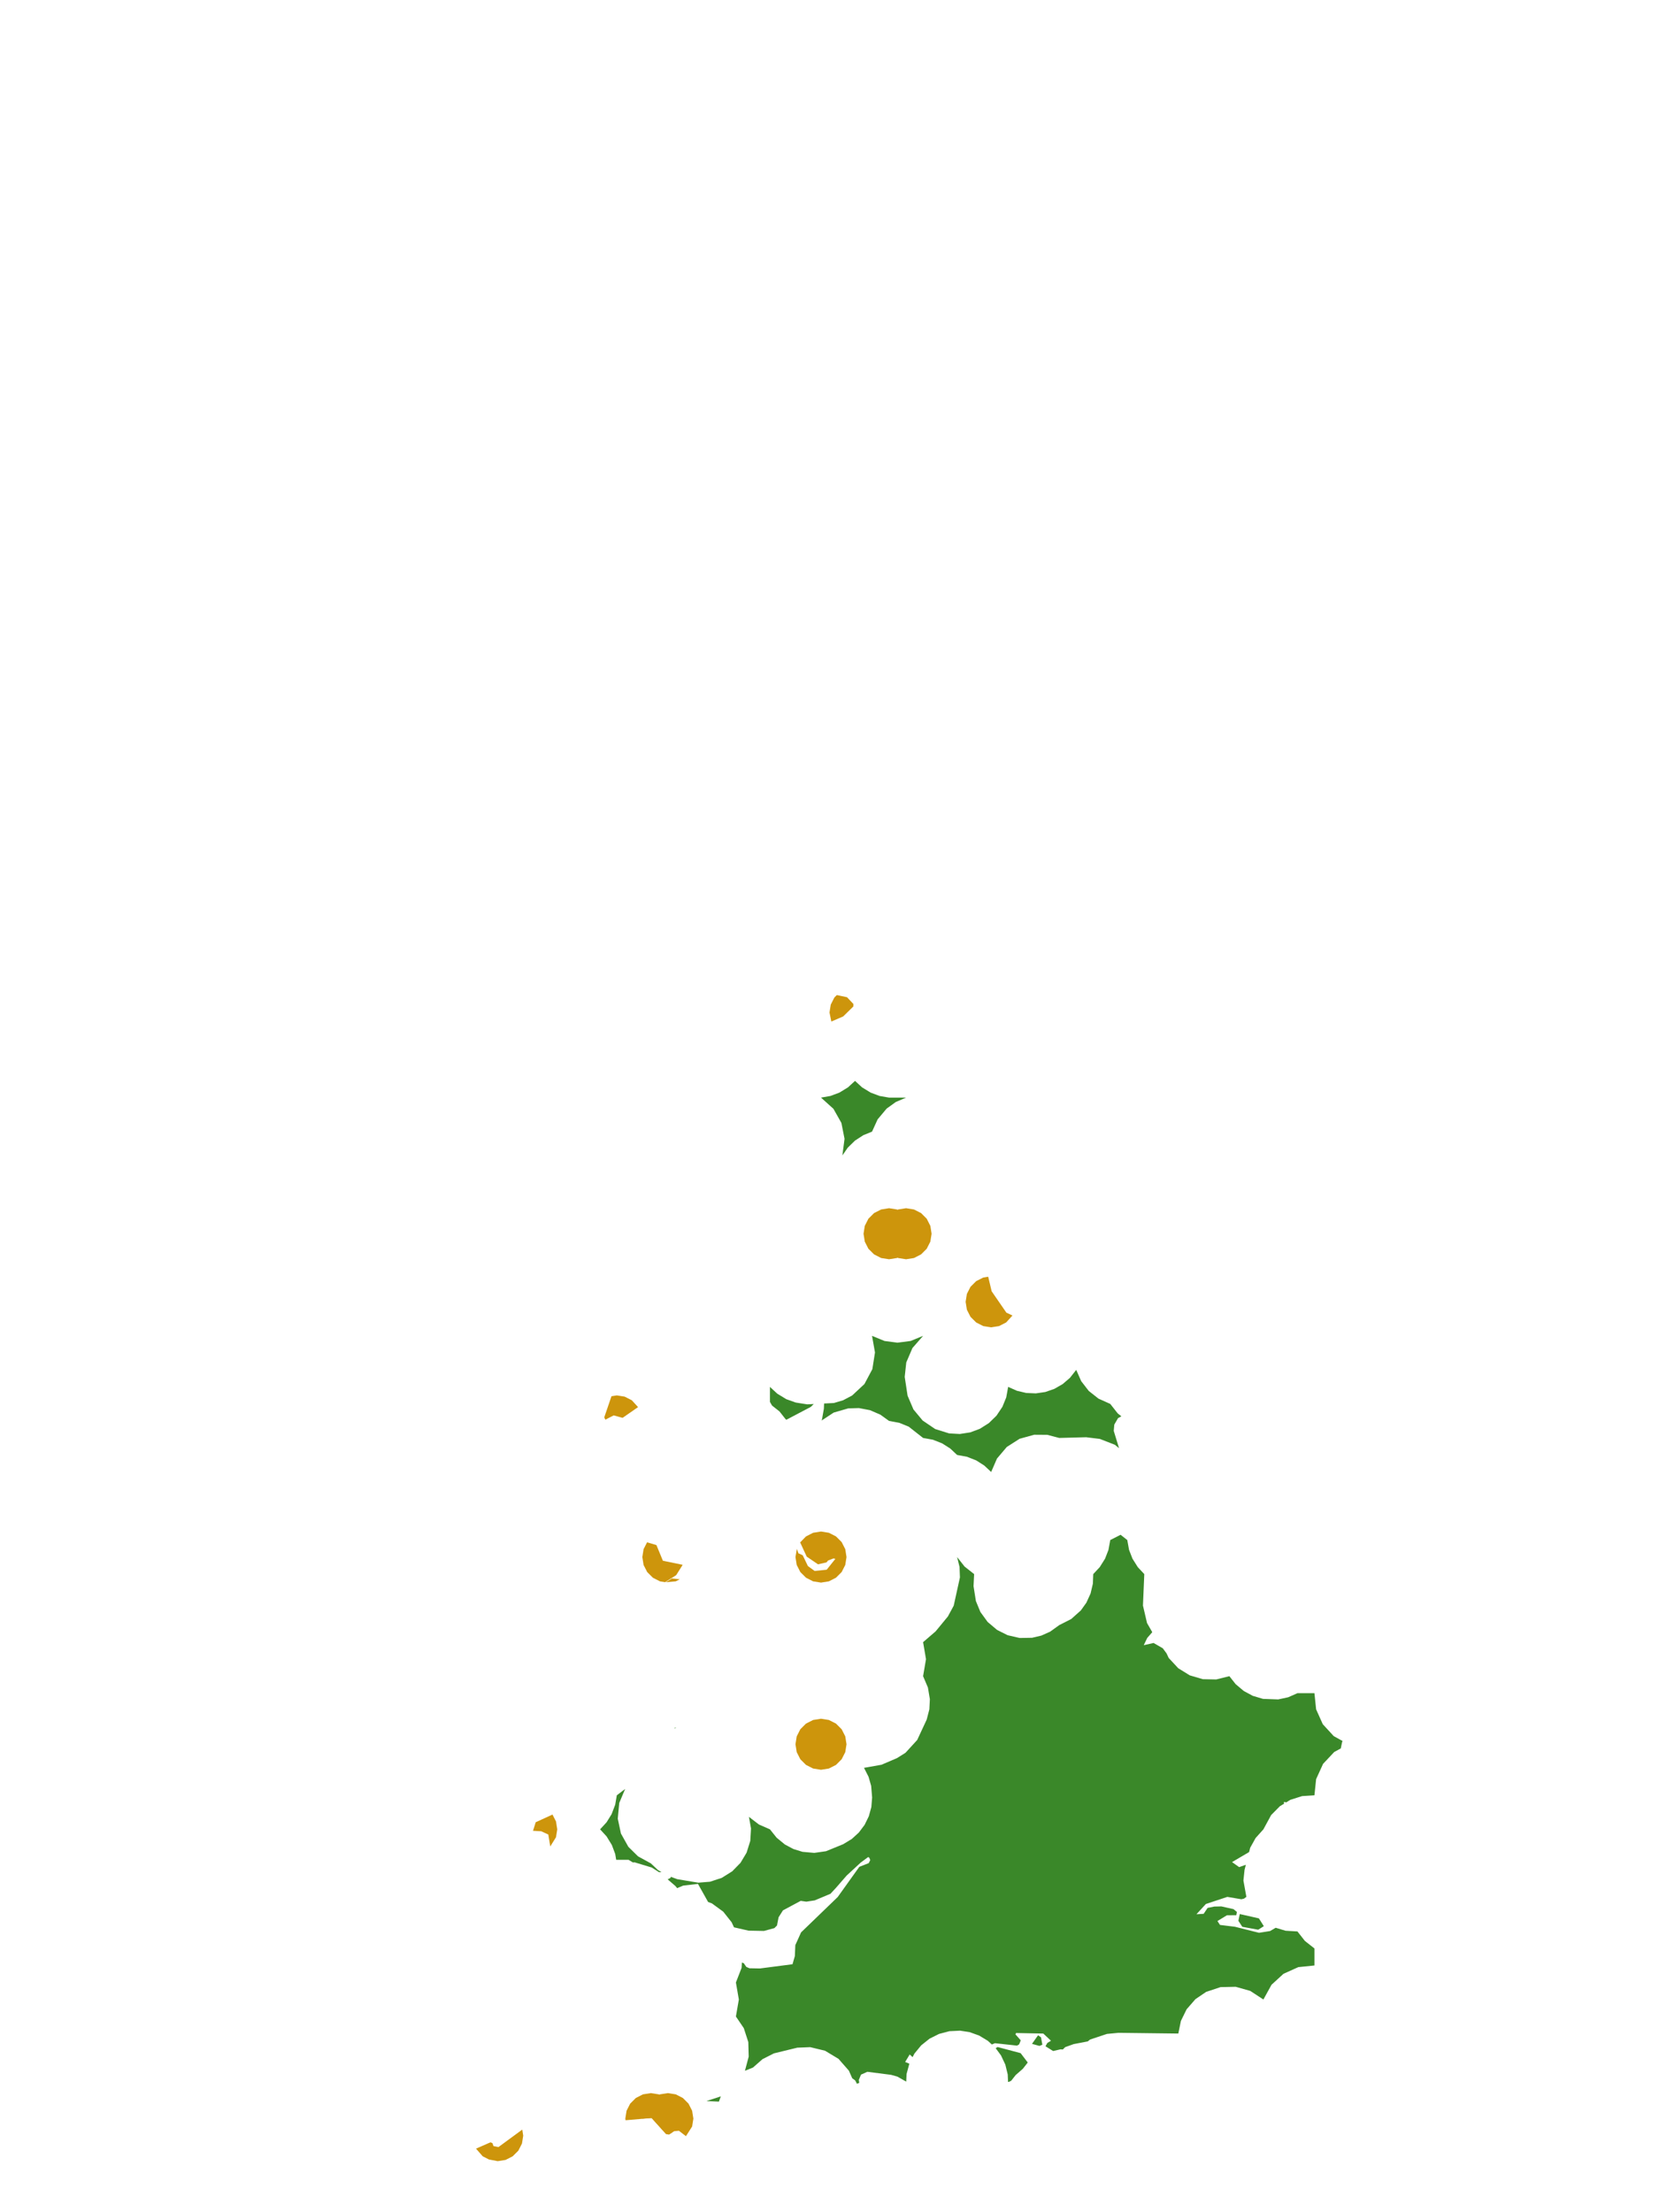 <?xml version="1.0" encoding="UTF-8"?>
<svg xmlns="http://www.w3.org/2000/svg" xmlns:xlink="http://www.w3.org/1999/xlink" width="378pt" height="504pt" viewBox="0 0 378 504" version="1.1">
<g id="data">
<rect x="0" y="0" width="378" height="504" style="fill:rgb(100%,100%,100%);fill-opacity:1;stroke:none;"/>
<path style=" stroke:none;fill-rule:nonzero;fill:rgb(100%,100%,100%);fill-opacity:1;" d="M 53.309 504 L 324.691 504 L 324.691 0 L 53.309 0 Z M 53.309 504 "/>
<path style=" stroke:none;fill-rule:nonzero;fill:rgb(22.745%,53.333%,16.078%);fill-opacity:1;" d="M 218.078 354.738 L 219.785 356.91 L 221.953 358.617 L 221.82 361.371 L 222.355 364.762 L 223.379 367.25 L 225.035 369.527 L 227.188 371.344 L 229.59 372.543 L 232.336 373.176 L 235.148 373.129 L 237.27 372.629 L 239.258 371.742 L 241.34 370.246 L 244.074 368.855 L 246.266 366.898 L 247.531 365.129 L 248.488 363.031 L 249.012 360.789 L 249.094 358.617 L 250.566 357.043 L 251.781 355.113 L 252.562 353.105 L 252.969 350.863 L 255.324 349.66 L 256.848 350.863 L 257.254 353.105 L 258.035 355.113 L 259.25 357.043 L 260.723 358.617 L 260.422 365.793 L 261.344 369.758 L 262.543 371.852 L 261.395 373.164 L 260.602 374.816 L 262.844 374.312 L 264.938 375.52 L 265.801 376.688 L 266.281 377.719 L 268.465 380.07 L 271.086 381.688 L 274.039 382.559 L 277.121 382.621 L 280.109 381.875 L 281.539 383.691 L 283.406 385.262 L 285.441 386.355 L 287.781 387.051 L 291.238 387.172 L 293.5 386.684 L 295.617 385.754 L 299.492 385.754 L 299.875 389.434 L 301.391 392.812 L 303.895 395.539 L 305.895 396.641 L 305.789 396.918 L 305.496 398.336 L 303.996 399.152 L 301.461 401.852 L 299.875 405.332 L 299.492 409.016 L 296.684 409.195 L 294.004 410.047 L 293.008 410.656 L 292.742 410.516 L 292.48 410.637 L 292.605 410.902 L 291.605 411.516 L 289.629 413.516 L 287.863 416.77 L 286.086 418.75 L 284.855 420.965 L 284.605 421.949 L 280.719 424.23 L 282.34 425.379 L 283.863 424.84 L 283.566 426.008 L 283.312 428.438 L 283.984 432.152 L 283.441 432.559 L 282.844 432.699 L 279.645 432.16 L 274.75 433.781 L 272.609 436.117 L 274.254 436.016 L 275.152 434.668 L 276.684 434.363 L 278.285 434.328 L 281.055 434.949 L 281.828 435.59 L 281.691 436.328 L 279.555 436.348 L 277.391 437.656 L 277.969 438.547 L 281.383 438.965 L 286.863 440.34 L 289.395 439.938 L 290.66 439.195 L 292.922 439.875 L 295.617 440.031 L 297.32 442.199 L 299.492 443.906 L 299.492 447.785 L 295.812 448.164 L 292.434 449.684 L 289.707 452.188 L 287.863 455.539 L 284.867 453.578 L 281.547 452.641 L 278.098 452.715 L 274.82 453.801 L 272.383 455.453 L 270.367 457.77 L 269.07 460.41 L 268.477 463.293 L 254.844 463.129 L 252.215 463.379 L 248.379 464.656 L 247.84 465.086 L 244.629 465.699 L 242.703 466.391 L 242.156 466.926 L 241.66 466.887 L 239.945 467.273 L 238.211 466.188 L 238.633 465.438 L 239.469 464.934 L 237.715 463.297 L 231.496 463.172 L 231.379 463.496 L 232.574 464.836 L 232.215 465.75 L 231.738 466.043 L 226.691 465.496 L 225.992 465.789 L 225.074 464.945 L 223.094 463.75 L 220.918 462.969 L 218.758 462.641 L 216.32 462.758 L 213.961 463.379 L 211.785 464.469 L 209.887 465.988 L 208.344 467.867 L 207.934 468.664 L 207.273 468.059 L 206.238 469.77 L 207.191 470.164 L 206.562 472.496 L 206.48 474.246 L 204.453 473.098 L 203.016 472.699 L 197.625 472.008 L 196.176 472.656 L 195.68 473.863 L 195.781 474.523 L 195.258 474.742 L 194.852 473.973 L 194.176 473.473 L 193.418 471.754 L 191.051 469.055 L 187.977 467.207 L 184.609 466.395 L 181.66 466.512 L 176.34 467.809 L 173.742 469.125 L 171.555 471.047 L 169.734 471.77 L 170.59 468.555 L 170.5 465.23 L 169.473 462.062 L 167.676 459.414 L 168.344 455.539 L 167.676 451.66 L 168.969 448.328 L 169.043 447.109 L 169.484 447.285 L 170.039 448.109 L 170.758 448.422 L 173.156 448.465 L 180.57 447.504 L 181.109 445.633 L 181.211 443.156 L 182.52 440.25 L 190.867 432.195 L 195.793 425.312 L 197.93 424.473 L 198.285 423.781 L 198.07 423.238 L 197.812 423.082 L 196.094 424.355 L 192.906 427.301 L 190.57 429.988 L 189.223 431.449 L 185.629 432.957 L 183.715 433.246 L 182.441 433.062 L 178.395 435.23 L 177.398 436.809 L 177.039 438.672 L 176.445 439.273 L 174.059 439.918 L 170.559 439.852 L 167.238 439.094 L 166.703 437.945 L 164.801 435.539 L 162.223 433.652 L 161.34 433.32 L 159.031 429.199 L 155.656 429.59 L 154.293 430.168 L 153.883 429.676 L 152.129 428.164 L 152.766 427.832 L 152.871 427.594 L 154.293 428.121 L 159.082 428.922 L 161.766 428.707 L 164.449 427.828 L 166.84 426.328 L 168.723 424.398 L 170.109 422.086 L 170.953 419.391 L 171.117 416.574 L 170.641 413.922 L 172.918 415.668 L 175.43 416.77 L 176.953 418.676 L 178.836 420.223 L 180.766 421.25 L 182.852 421.895 L 185.535 422.137 L 188.203 421.754 L 192.121 420.156 L 194.09 418.957 L 195.695 417.488 L 197 415.746 L 197.957 413.793 L 198.535 411.695 L 198.711 409.527 L 198.492 406.867 L 197.898 404.793 L 196.863 402.758 L 200.844 402.055 L 204.355 400.555 L 206.312 399.332 L 208.984 396.41 L 211.145 391.77 L 211.754 389.418 L 211.867 387.117 L 211.426 384.465 L 210.324 381.875 L 210.988 378 L 210.324 374.125 L 213.172 371.676 L 215.977 368.266 L 217.301 365.816 L 218.719 359.379 L 218.625 356.965 Z M 233.051 471.324 L 231.414 472.754 L 230.398 474.047 L 229.961 474.27 L 229.684 474.324 L 229.609 472.613 L 229.059 470.363 L 228.074 468.273 L 226.859 466.625 L 227.316 466.367 L 232.551 467.762 L 234.172 469.895 Z M 150.148 426.523 L 148.496 425.469 L 144.602 424.289 L 144.207 424.312 L 143.211 423.711 L 140.398 423.715 L 140.172 422.375 L 139.41 420.336 L 138.203 418.371 L 136.73 416.77 L 138.203 415.168 L 139.352 413.316 L 140.172 411.16 L 140.539 409.016 L 142.434 407.574 L 141.09 410.77 L 140.758 414.344 L 141.48 417.73 L 143.172 420.754 L 145.367 422.918 L 148.293 424.523 L 149.863 425.996 L 150.719 426.539 Z M 245.215 312.094 L 246.352 314.668 L 248.074 316.895 L 250.285 318.641 L 252.969 319.848 L 254.676 322.016 L 255.504 322.668 L 254.738 323.094 L 253.891 324.555 L 253.766 325.996 L 254.969 329.934 L 254.012 329.152 L 250.598 327.824 L 247.469 327.441 L 241.34 327.602 L 238.605 326.887 L 235.652 326.867 L 232.316 327.789 L 229.398 329.652 L 227.16 332.297 L 225.832 335.355 L 224.258 333.883 L 222.441 332.723 L 220.32 331.887 L 218.078 331.477 L 216.504 330.004 L 214.688 328.848 L 212.566 328.008 L 210.324 327.602 L 207.047 325.027 L 204.934 324.168 L 202.57 323.723 L 200.59 322.297 L 198.234 321.277 L 195.715 320.797 L 193.277 320.863 L 189.953 321.824 L 187.184 323.645 L 187.281 323.422 L 187.719 320.934 L 187.766 319.754 L 190.008 319.641 L 192.102 319.016 L 194.148 317.938 L 196.961 315.316 L 198.766 311.922 L 199.363 308.125 L 198.691 304.34 L 201.527 305.508 L 204.445 305.898 L 207.488 305.508 L 210.324 304.34 L 207.895 307.121 L 206.492 310.398 L 206.137 313.691 L 206.789 317.969 L 208.129 321.109 L 210.23 323.637 L 213.086 325.574 L 216.258 326.566 L 218.688 326.699 L 221.09 326.328 L 223.25 325.52 L 225.309 324.219 L 227.051 322.523 L 228.402 320.5 L 229.27 318.363 L 229.707 315.969 L 231.703 316.855 L 233.828 317.355 L 236.012 317.449 L 238.172 317.133 L 240.234 316.418 L 242.129 315.328 L 243.785 313.906 Z M 179.035 323.375 L 177.602 321.555 L 175.914 320.227 L 175.43 319.391 L 175.43 315.969 L 177.105 317.52 L 179.16 318.77 L 181.309 319.535 L 183.93 319.949 L 185.41 319.871 L 184.742 320.527 L 179.199 323.441 Z M 202.57 250.062 L 206.445 250.062 L 204.094 251.07 L 202.016 252.57 L 199.965 255.02 L 198.691 257.816 L 196.699 258.629 L 194.789 259.875 L 193.16 261.469 L 191.934 263.242 L 192.426 259.453 L 191.711 255.832 L 189.898 252.617 L 187.062 250.062 L 189.207 249.691 L 191.246 248.93 L 193.211 247.727 L 194.816 246.254 L 196.418 247.727 L 198.383 248.93 L 200.422 249.691 Z M 163.801 478.801 L 160.977 478.672 L 164.234 477.609 Z M 153.715 393.637 L 154.109 393.672 L 153.676 393.781 Z M 286.68 439.637 L 283.059 438.977 L 282.164 437.605 L 282.484 436.07 L 286.84 437.055 L 287.961 438.832 Z M 236.836 466.113 L 235.137 465.645 L 236.523 463.684 L 237.195 464.164 L 237.5 465.84 Z M 236.836 466.113 "/>
<path style=" stroke:none;fill-rule:nonzero;fill:rgb(80.392%,58.431%,4.706%);fill-opacity:1;" d="M 192.875 397.383 L 192.594 399.184 L 191.766 400.805 L 190.48 402.09 L 188.859 402.914 L 187.062 403.199 L 185.266 402.914 L 183.645 402.09 L 182.355 400.805 L 181.531 399.184 L 181.246 397.383 L 181.531 395.586 L 182.355 393.965 L 183.645 392.68 L 185.266 391.855 L 187.062 391.57 L 188.859 391.855 L 190.48 392.68 L 191.766 393.965 L 192.594 395.586 Z M 192.875 397.383 "/>
<path style=" stroke:none;fill-rule:nonzero;fill:rgb(80.392%,58.431%,4.706%);fill-opacity:1;" d="M 212.262 281.078 L 211.977 282.875 L 211.152 284.496 L 209.863 285.781 L 208.242 286.609 L 206.445 286.891 L 204.648 286.609 L 203.027 285.781 L 201.742 284.496 L 200.914 282.875 L 200.629 281.078 L 200.914 279.281 L 201.742 277.66 L 203.027 276.371 L 204.648 275.547 L 206.445 275.262 L 208.242 275.547 L 209.863 276.371 L 211.152 277.66 L 211.977 279.281 Z M 212.262 281.078 "/>
<path style=" stroke:none;fill-rule:nonzero;fill:rgb(80.392%,58.431%,4.706%);fill-opacity:1;" d="M 208.383 281.078 L 208.102 282.875 L 207.273 284.496 L 205.988 285.781 L 204.367 286.609 L 202.57 286.891 L 200.773 286.609 L 199.152 285.781 L 197.863 284.496 L 197.039 282.875 L 196.754 281.078 L 197.039 279.281 L 197.863 277.66 L 199.152 276.371 L 200.773 275.547 L 202.57 275.262 L 204.367 275.547 L 205.988 276.371 L 207.273 277.66 L 208.102 279.281 Z M 208.383 281.078 "/>
<path style=" stroke:none;fill-rule:nonzero;fill:rgb(80.392%,58.431%,4.706%);fill-opacity:1;" d="M 192.875 354.738 L 192.594 356.535 L 191.766 358.156 L 190.48 359.441 L 188.859 360.27 L 187.062 360.555 L 185.266 360.27 L 183.645 359.441 L 182.355 358.156 L 181.531 356.535 L 181.246 354.738 L 181.566 352.871 L 181.914 353.875 L 182.898 354.332 L 184.078 356.789 L 185.613 357.902 L 188.359 357.621 L 190.336 355.148 L 189.906 355.051 L 188.668 355.527 L 188.312 355.957 L 186.379 356.387 L 183.812 354.641 L 182.316 351.402 L 183.645 350.035 L 185.266 349.207 L 187.062 348.922 L 188.859 349.207 L 190.48 350.035 L 191.766 351.32 L 192.594 352.941 Z M 192.875 354.738 "/>
<path style=" stroke:none;fill-rule:nonzero;fill:rgb(80.392%,58.431%,4.706%);fill-opacity:1;" d="M 157.984 482.676 L 157.699 484.473 L 156.293 486.676 L 154.684 485.438 L 153.613 485.543 L 152.418 486.301 L 151.738 486.164 L 148.469 482.535 L 146.355 482.676 L 146.637 480.879 L 147.465 479.258 L 148.75 477.973 L 150.371 477.145 L 152.168 476.863 L 153.965 477.145 L 155.586 477.973 L 156.875 479.258 L 157.699 480.879 Z M 157.984 482.676 "/>
<path style=" stroke:none;fill-rule:nonzero;fill:rgb(80.392%,58.431%,4.706%);fill-opacity:1;" d="M 230.688 299.707 L 229.25 301.289 L 227.629 302.117 L 225.832 302.398 L 224.035 302.117 L 222.414 301.289 L 221.125 300.004 L 220.301 298.383 L 220.016 296.586 L 220.301 294.789 L 221.125 293.168 L 222.414 291.879 L 224.035 291.055 L 225.16 290.875 L 225.945 294.184 L 229.305 299.062 Z M 230.688 299.707 "/>
<path style=" stroke:none;fill-rule:nonzero;fill:rgb(80.392%,58.431%,4.706%);fill-opacity:1;" d="M 154.109 482.676 L 153.824 484.473 L 153.117 485.855 L 152.418 486.301 L 151.738 486.164 L 148.469 482.535 L 142.535 483.047 L 142.477 482.676 L 142.762 480.879 L 143.586 479.258 L 144.875 477.973 L 146.496 477.145 L 148.293 476.863 L 150.09 477.145 L 151.711 477.973 L 152.996 479.258 L 153.824 480.879 Z M 154.109 482.676 "/>
<path style=" stroke:none;fill-rule:nonzero;fill:rgb(80.392%,58.431%,4.706%);fill-opacity:1;" d="M 151.551 360.457 L 150.371 360.27 L 148.75 359.441 L 147.465 358.156 L 146.637 356.535 L 146.355 354.738 L 146.637 352.941 L 147.434 351.379 L 149.566 352.008 L 151.039 355.578 L 155.547 356.504 L 154.066 358.859 Z M 154.883 359.801 L 153.965 360.27 L 151.715 360.48 L 153.094 359.609 Z M 154.883 359.801 "/>
<path style=" stroke:none;fill-rule:nonzero;fill:rgb(80.392%,58.431%,4.706%);fill-opacity:1;" d="M 119.215 486.555 L 118.93 488.352 L 118.105 489.973 L 116.816 491.258 L 115.195 492.086 L 113.398 492.371 L 111.406 491.984 L 109.98 491.258 L 108.461 489.516 L 111.738 488.078 L 112.199 488.254 L 112.445 488.938 L 113.574 489.156 L 118.996 485.176 Z M 119.215 486.555 "/>
<path style=" stroke:none;fill-rule:nonzero;fill:rgb(80.392%,58.431%,4.706%);fill-opacity:1;" d="M 139.32 318.102 L 140.539 317.906 L 142.336 318.191 L 143.957 319.02 L 145.379 320.574 L 141.859 323.02 L 139.824 322.465 L 137.934 323.434 L 137.676 322.922 Z M 139.32 318.102 "/>
<path style=" stroke:none;fill-rule:nonzero;fill:rgb(80.392%,58.431%,4.706%);fill-opacity:1;" d="M 189.418 232.734 L 189 230.676 L 189.285 228.879 L 190.109 227.258 L 190.668 226.703 L 192.988 227.191 L 194.445 228.727 L 194.43 229.305 L 192.117 231.57 Z M 189.418 232.734 "/>
<path style=" stroke:none;fill-rule:nonzero;fill:rgb(80.392%,58.431%,4.706%);fill-opacity:1;" d="M 126.969 416.77 L 126.684 418.566 L 125.375 420.672 L 124.93 417.953 L 123.328 417.211 L 121.445 417.105 L 122.062 415.152 L 125.883 413.402 L 126.684 414.973 Z M 126.969 416.77 "/>
</g>
</svg>
